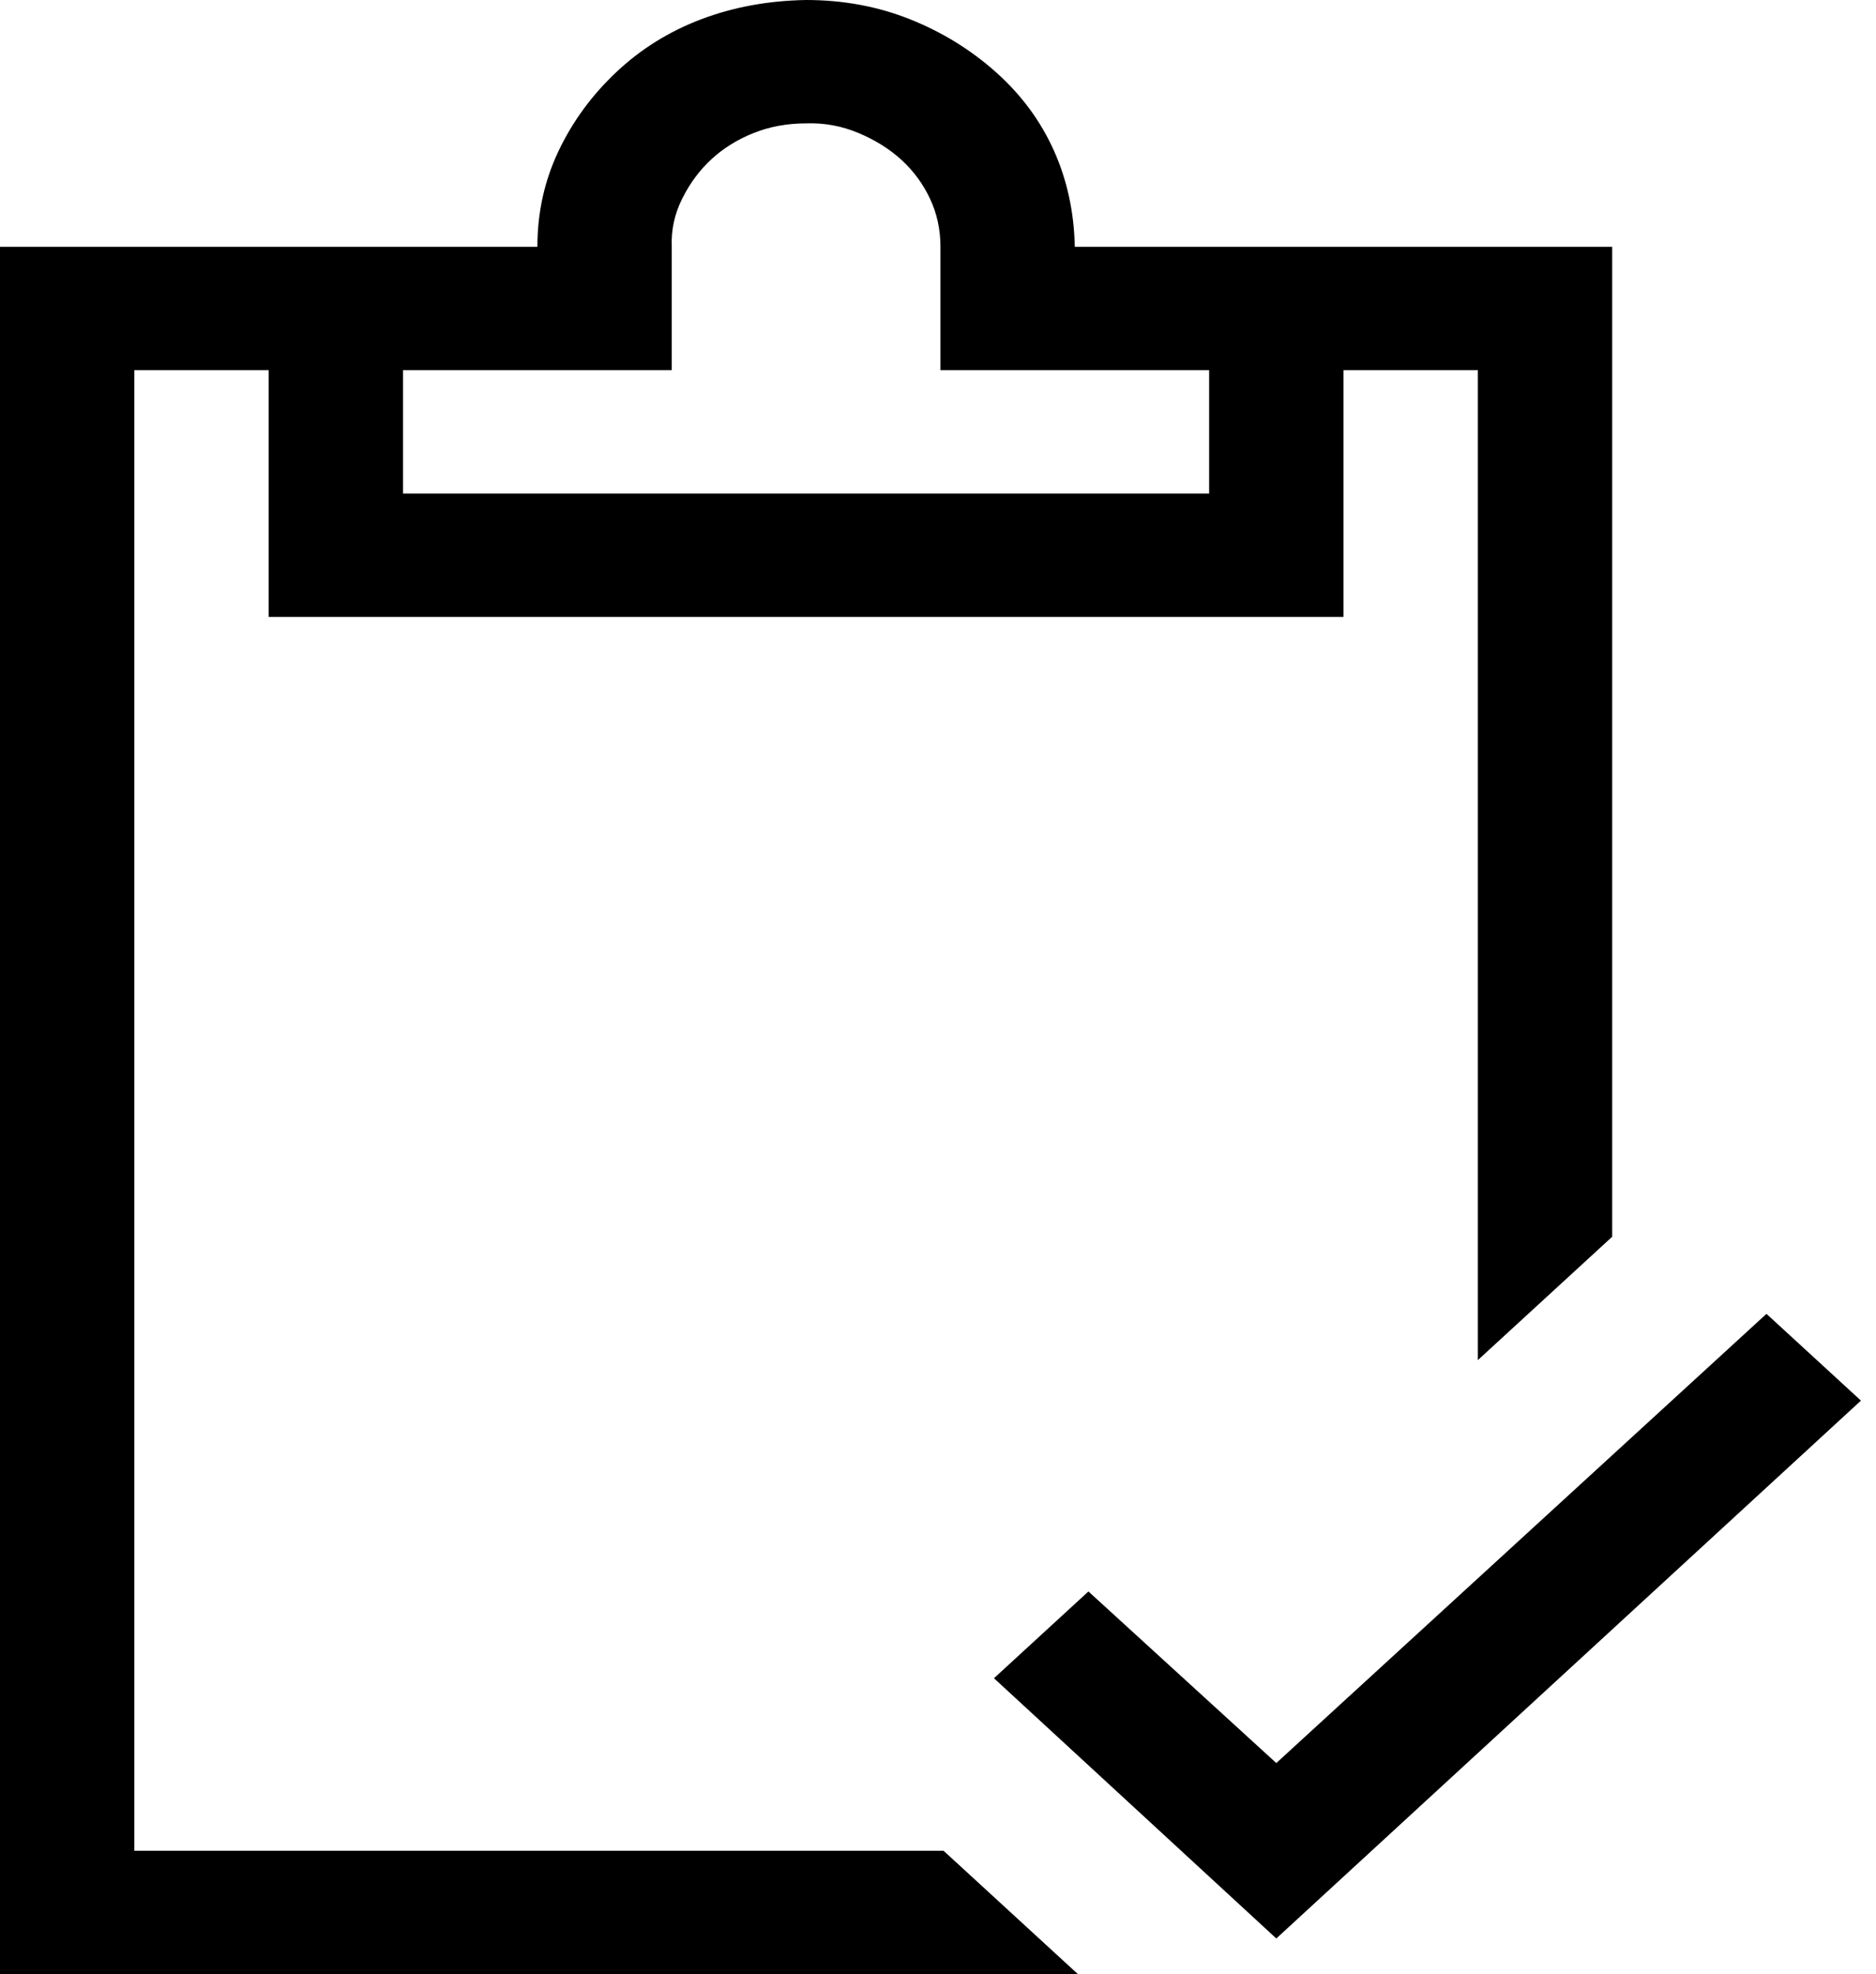 <svg width="96" height="101" viewBox="0 0 96 101" fill="none" xmlns="http://www.w3.org/2000/svg">
<path d="M48.286 94.688L55.161 101H0V12.625H27.5C27.5 10.883 27.858 9.255 28.574 7.743C29.29 6.23 30.275 4.882 31.528 3.699C32.782 2.515 34.232 1.611 35.879 0.986C37.526 0.362 39.316 0.033 41.25 0C43.148 0 44.92 0.329 46.567 0.986C48.215 1.644 49.683 2.548 50.972 3.699C52.261 4.849 53.245 6.181 53.926 7.693C54.606 9.206 54.964 10.85 55 12.625H82.5V63.273L75.625 69.585V18.938H68.75V31.562H13.75V18.938H6.875V94.688H48.286ZM20.625 18.938V25.25H61.875V18.938H48.125V12.625C48.125 11.737 47.946 10.915 47.588 10.159C47.23 9.403 46.746 8.745 46.138 8.187C45.529 7.628 44.795 7.167 43.935 6.806C43.076 6.444 42.181 6.28 41.25 6.312C40.283 6.312 39.388 6.477 38.565 6.806C37.741 7.134 37.025 7.578 36.416 8.137C35.807 8.696 35.306 9.37 34.912 10.159C34.518 10.948 34.339 11.77 34.375 12.625V18.938H20.625ZM95.23 71.657L65.312 99.175L50.864 85.86L55.698 81.421L65.312 90.2L90.395 67.218L95.23 71.657Z" fill="black"/>
</svg>
